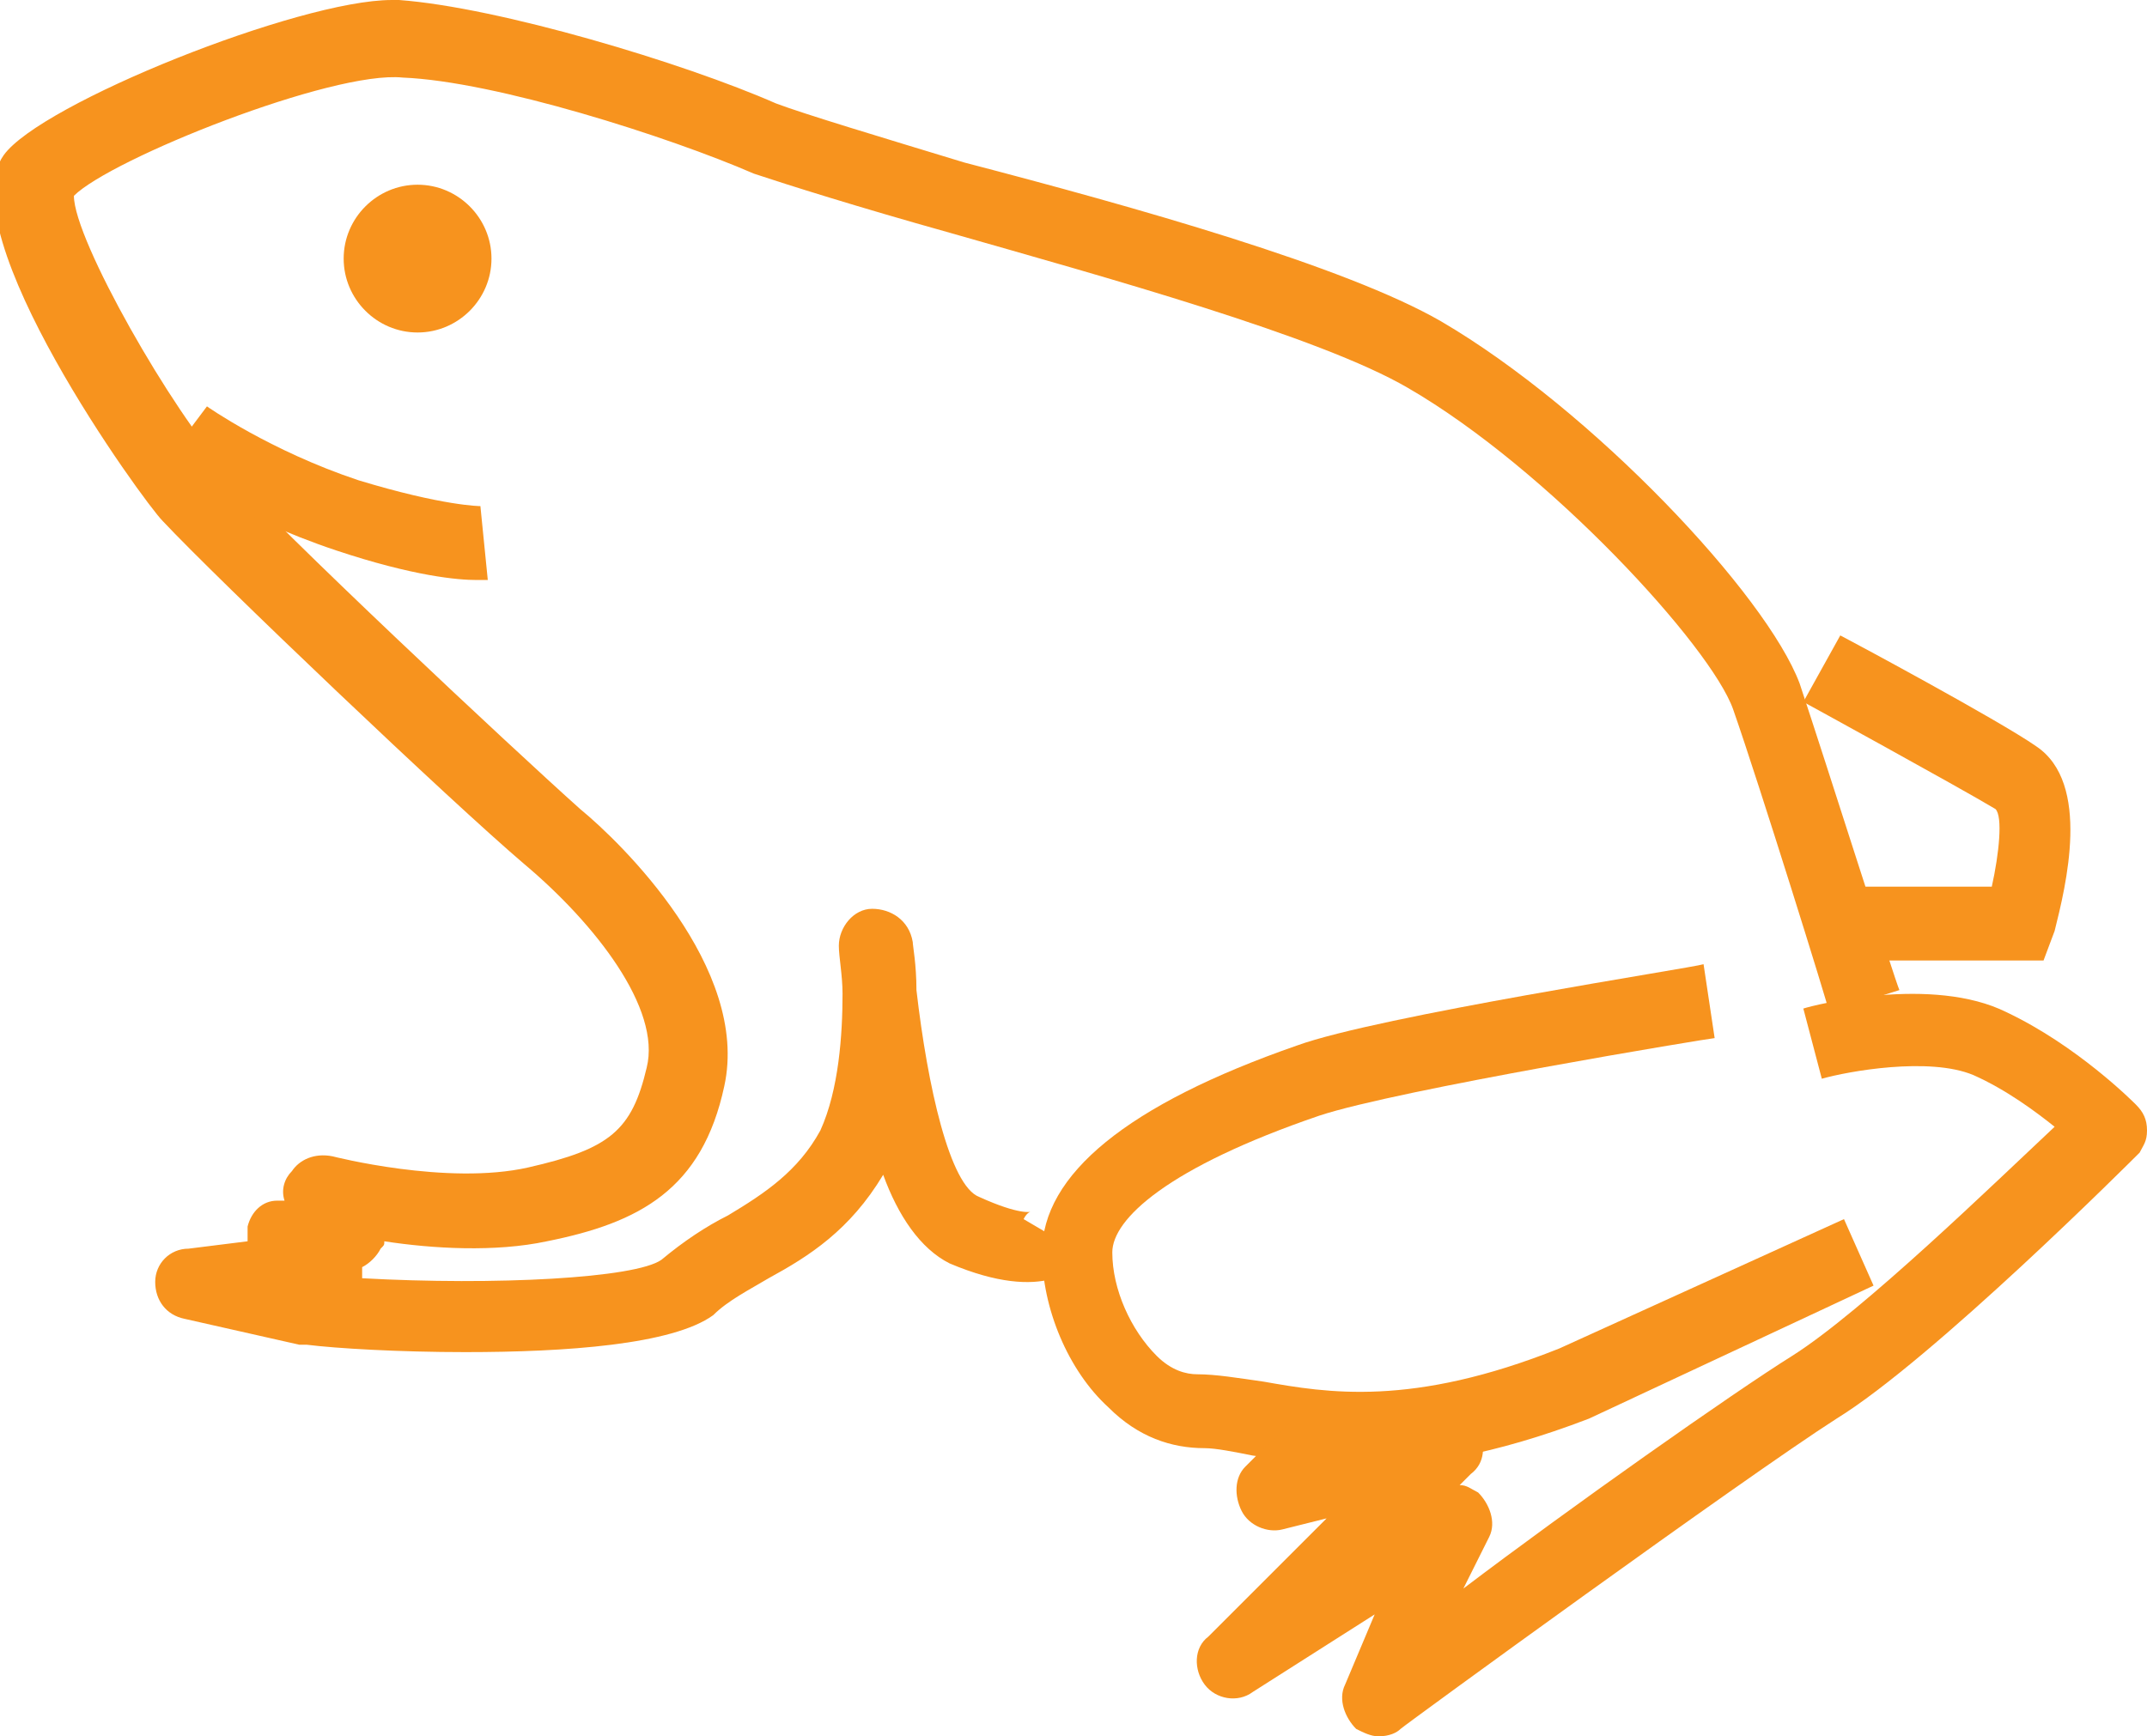 <svg version="1.1" id="レイヤー_1" xmlns="http://www.w3.org/2000/svg" x="0" y="0" viewBox="0 0 58.1 47" xml:space="preserve"><style>.st0{fill:#f7931e}</style><g id="b"><g id="c"><path class="st0" d="M12.6 36.6c-1.8 0-3.5-.1-4.3-.2h-.2L5 35.7c-.5-.1-.8-.5-.8-1s.4-.9.9-.9l1.6-.2v-.4c.1-.4.4-.7.8-.7h.2c-.1-.3 0-.6.2-.8.2-.3.6-.5 1.1-.4 0 0 3.1.8 5.3.3 2.2-.5 2.8-1 3.2-2.7.4-1.6-1.4-3.9-3.3-5.5-2-1.7-8.3-7.7-9.8-9.3-.5-.5-5.8-7.8-4.3-9.9 1-1.4 8-4.2 10.5-4.2h.2c2.7.2 7.7 1.7 10.2 2.8.8.3 2.8.9 5.1 1.6C30.7 5.6 36.4 7.2 39 8.7c4.1 2.4 8.8 7.4 9.7 9.8.7 2.1 2.6 8.1 2.7 8.3l-1.9.6c0-.1-1.9-6.2-2.6-8.2-.6-1.7-5-6.5-8.8-8.7-2.4-1.4-8.2-3-12.4-4.2-2.5-.7-4.4-1.3-5.3-1.6-2.3-1-7-2.5-9.5-2.6C9 1.9 3 4.3 2 5.3c0 1.2 2.7 5.9 4.1 7.4 1.4 1.6 7.7 7.5 9.6 9.2 1.1.9 4.6 4.3 3.9 7.5-.6 2.8-2.3 3.7-4.8 4.2-1.4.3-3.1.2-4.4 0 0 .1 0 .1-.1.2-.1.2-.3.4-.5.5v.3c3.6.2 7.4 0 8.1-.5.6-.5 1.2-.9 1.8-1.2 1-.6 1.9-1.2 2.5-2.3.5-1.1.6-2.6.6-3.7 0-.5-.1-1-.1-1.3 0-.5.4-1 .9-1s1 .3 1.1.9c0 .1.1.6.1 1.3.3 2.6.9 5.3 1.7 5.6 1.1.5 1.4.4 1.4.4s-.1 0-.2.2l1.7 1c-.2.3-1.1 1.3-3.7.2-.8-.4-1.4-1.3-1.8-2.4-.9 1.5-2 2.2-3.1 2.8-.5.3-1.1.6-1.5 1-1.1.8-4 1-6.7 1z"/><path class="st0" d="M36.8 39.7c-1.2 0-2.1-.2-2.9-.3-.5-.1-1-.2-1.3-.2-.9 0-1.8-.3-2.6-1.1-1.1-1-1.8-2.7-1.8-4.2 0-2.1 2.3-4 6.9-5.6 2.2-.8 10.7-2.1 11-2.2l.3 2c-.1 0-8.6 1.4-10.7 2.1-4.1 1.4-5.6 2.8-5.6 3.7 0 1 .5 2.1 1.2 2.8.4.4.8.5 1.1.5.5 0 1.1.1 1.8.2 1.7.3 4 .7 8-.9l7.7-3.5.8 1.8-7.7 3.6c-2.6 1-4.6 1.3-6.2 1.3z"/><path class="st0" d="M37.3 47c-.2 0-.4-.1-.6-.2-.3-.3-.5-.8-.3-1.2l.8-1.9-3.3 2.1c-.4.3-1 .2-1.3-.2-.3-.4-.3-1 .1-1.3l3.2-3.2-1.2.3c-.4.1-.9-.1-1.1-.5-.2-.4-.2-.9.1-1.2l1.2-1.2.6.6 3.4-.9c.4-.1.9.1 1.1.5s.2.9-.2 1.2l-.3.3c.2 0 .3.1.5.2.3.3.5.8.3 1.2l-.7 1.4c2.9-2.2 7.3-5.3 8.9-6.3 1.9-1.2 5.5-4.7 7.1-6.2-.5-.4-1.3-1-2.2-1.4-1.2-.5-3.4-.1-4.1.1l-.5-1.9c.3-.1 3.5-.9 5.5.1 1.9.9 3.4 2.4 3.5 2.5.2.2.3.4.3.7s-.1.4-.2.6c-.2.2-5.6 5.6-8.2 7.2-2.5 1.6-11.7 8.3-11.8 8.4-.1.1-.3.2-.6.2zm18-21h-4.9v-2h3.5c.2-.9.3-1.9.1-2.1-1-.6-5.2-2.9-5.2-2.9l1-1.8c.2.1 4.3 2.3 5.3 3 1.5 1 .8 3.8.5 5l-.3.8zm-44-17c-1.1 0-2-.9-2-2s.9-2 2-2 2 .9 2 2-.9 2-2 2zm0-2zm1.6 8.7c-.5 0-1.7-.1-3.8-.8-2.7-.9-4.6-2.2-4.7-2.3L5.6 11s1.7 1.2 4.1 2c2.3.7 3.3.7 3.3.7l.2 2h-.3z"/></g></g></svg>